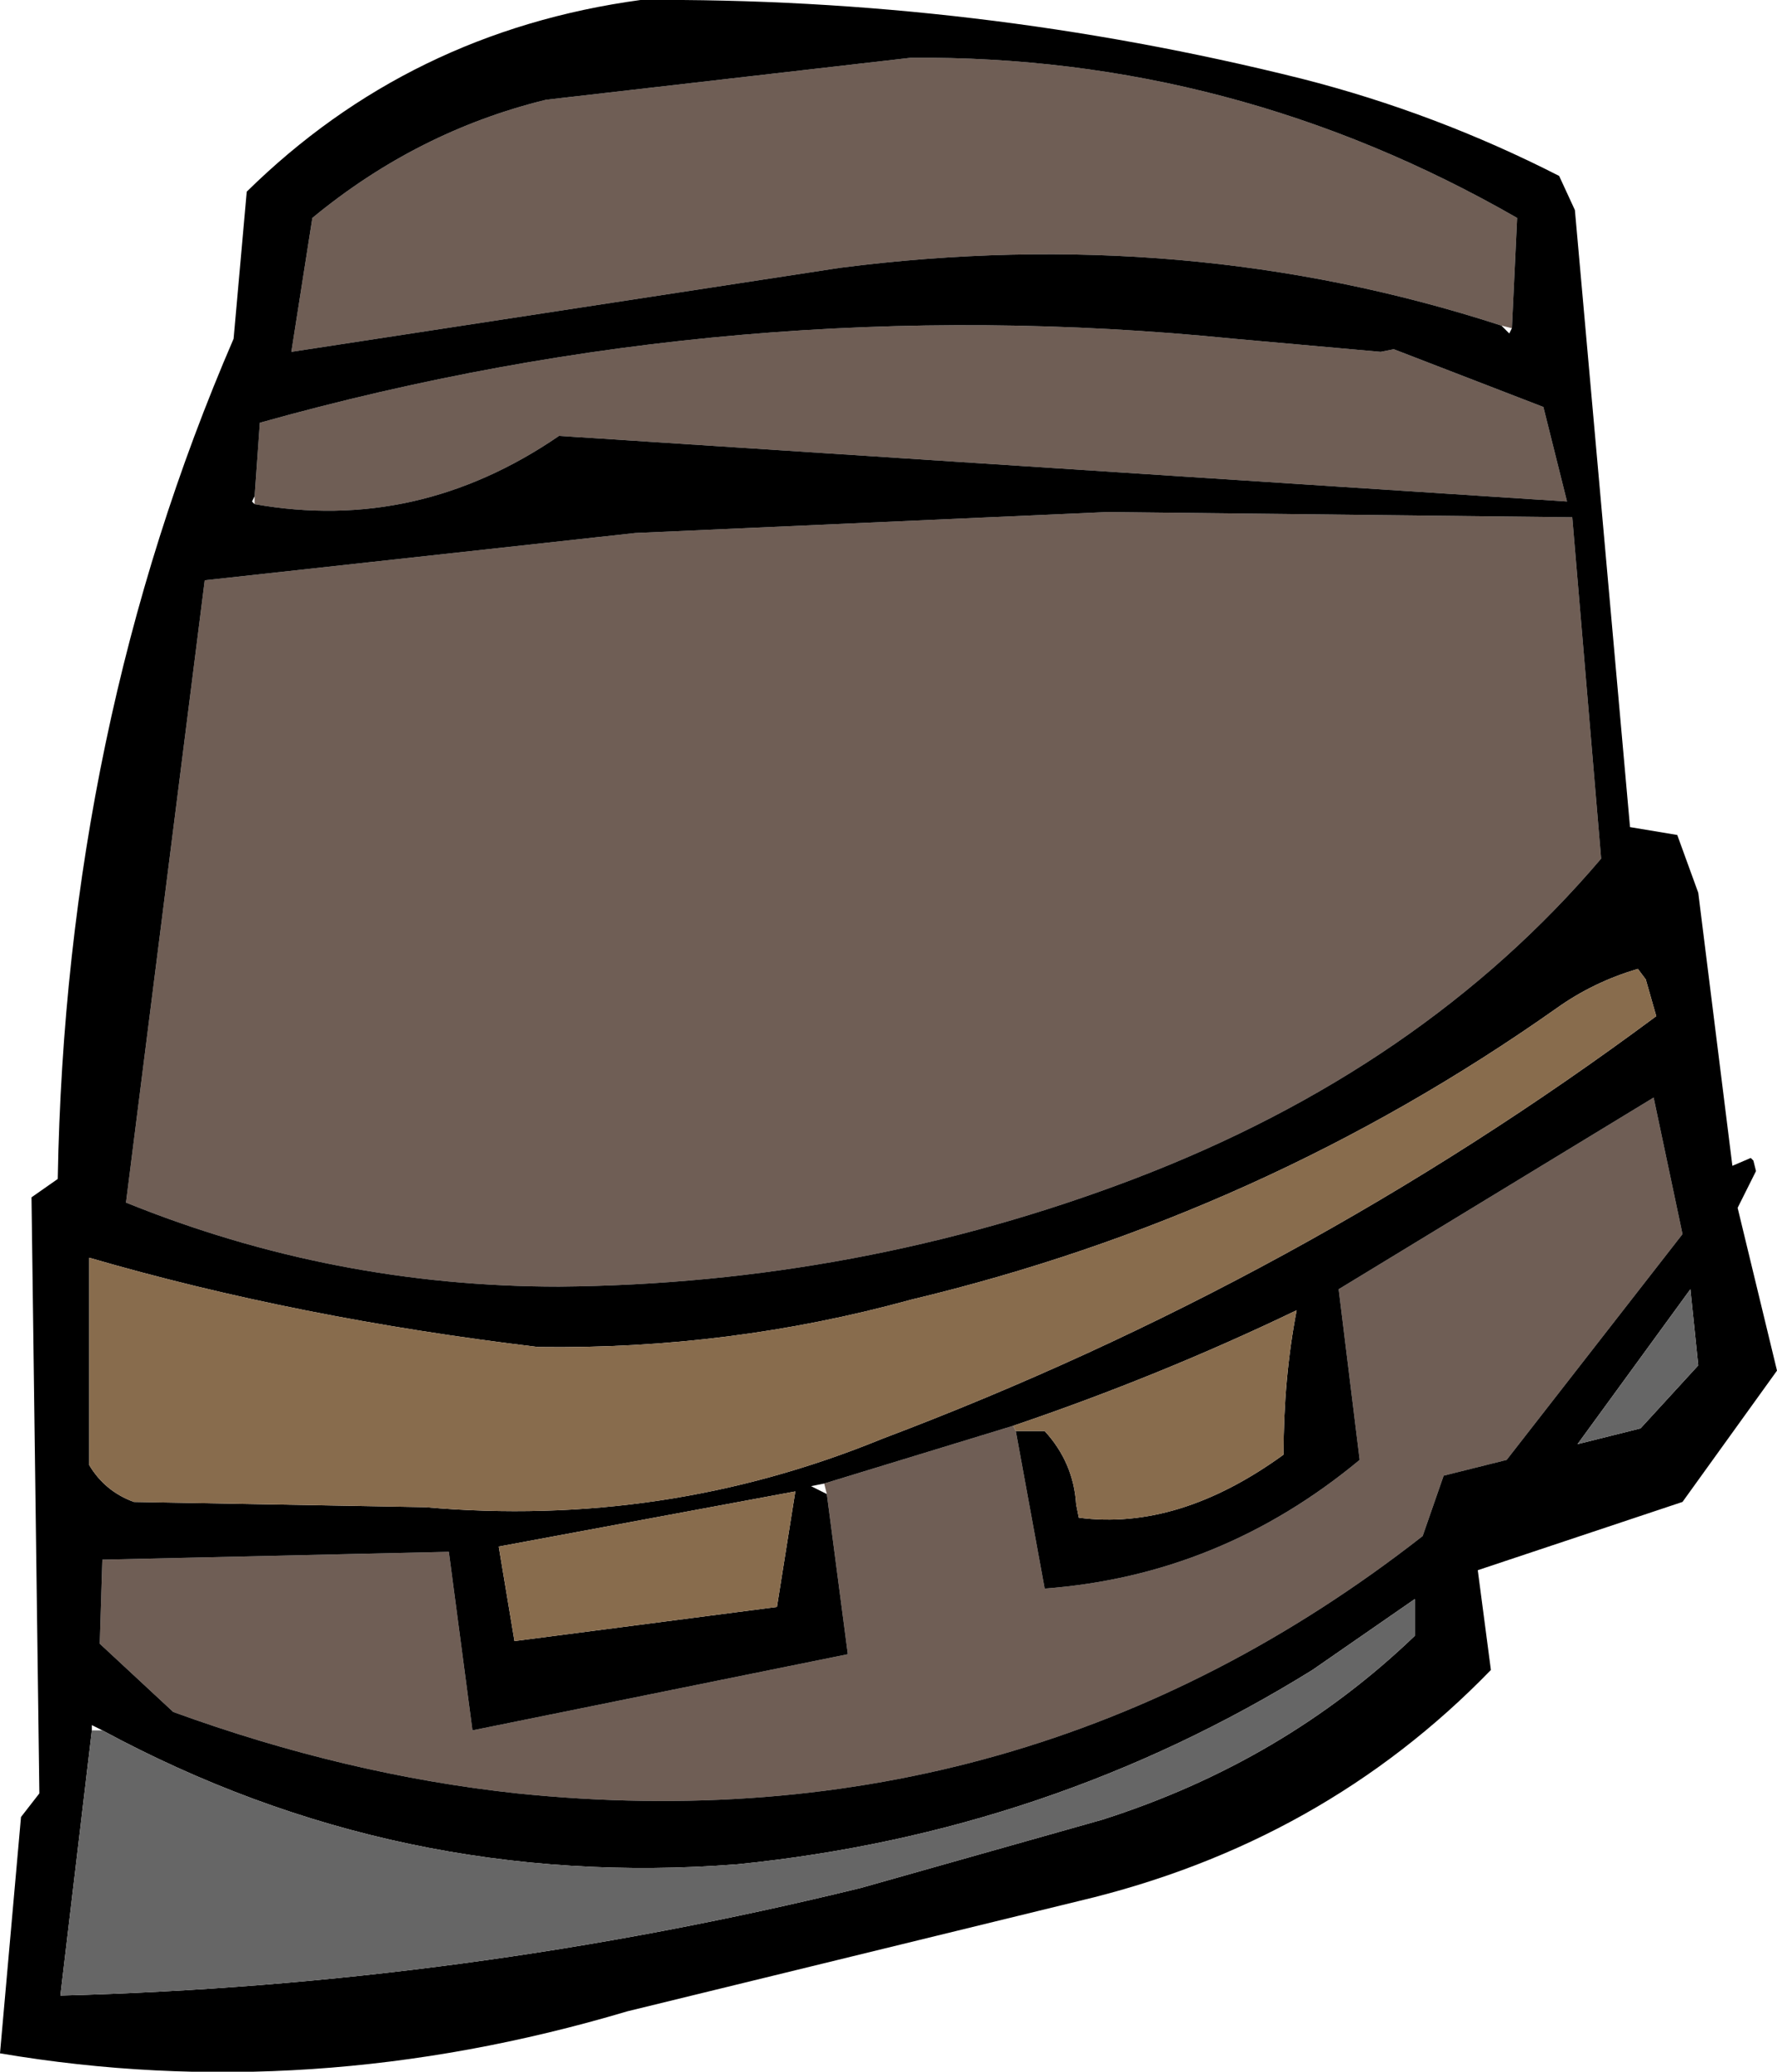 <?xml version="1.0" encoding="UTF-8" standalone="no"?>
<svg xmlns:xlink="http://www.w3.org/1999/xlink" height="39.45px" width="33.85px" xmlns="http://www.w3.org/2000/svg">
  <g transform="matrix(1.0, 0.0, 0.0, 1.0, 17.2, 17.55)">
    <path d="M-12.35 -8.1 L-12.25 -9.5 Q-3.15 -12.05 6.3 -11.1 L9.1 -10.85 9.35 -10.9 12.2 -9.8 12.65 -8.0 -6.55 -9.25 Q-9.25 -7.4 -12.35 -7.95 L-12.35 -8.1 M13.3 -1.2 Q9.9 2.8 4.4 4.9 -0.85 6.9 -6.55 6.95 -10.85 6.95 -14.8 5.35 L-13.3 -6.5 -5.1 -7.4 3.9 -7.8 12.75 -7.7 13.3 -1.2 M11.6 -11.3 L11.4 -11.35 Q5.4 -13.3 -1.2 -12.45 L-11.65 -10.85 -11.25 -13.4 Q-9.25 -15.05 -6.8 -15.65 L0.15 -16.45 Q6.3 -16.5 11.7 -13.4 L11.6 -11.3 M2.15 9.7 L2.7 12.7 Q6.05 12.45 8.7 10.25 L8.3 7.0 14.3 3.35 14.85 5.95 11.5 10.25 10.3 10.55 9.9 11.7 Q2.35 17.6 -7.35 16.6 -10.6 16.25 -13.9 15.05 L-15.3 13.75 -15.25 12.15 -8.65 12.0 -8.2 15.4 -1.05 13.95 -1.45 10.9 -1.5 10.7 2.1 9.6 2.15 9.7" fill="#6f5e55" fill-rule="evenodd" stroke="none"/>
    <path d="M12.5 -14.2 L12.8 -13.55 13.85 -1.8 14.75 -1.65 15.15 -0.55 15.8 4.65 16.15 4.5 16.2 4.55 16.25 4.75 15.9 5.45 16.65 8.55 14.85 11.05 10.95 12.35 11.2 14.25 Q8.0 17.55 3.35 18.65 L-5.25 20.75 Q-11.3 22.55 -17.2 21.55 L-16.8 17.05 -16.45 16.6 -16.6 5.25 -16.1 4.9 Q-15.95 -3.7 -12.75 -11.1 L-12.5 -13.9 Q-9.4 -16.95 -5.0 -17.55 1.4 -17.6 7.6 -16.05 10.15 -15.4 12.5 -14.2 M-12.35 -7.95 Q-9.25 -7.4 -6.55 -9.25 L12.65 -8.0 12.2 -9.8 9.35 -10.9 9.1 -10.85 6.3 -11.1 Q-3.15 -12.05 -12.25 -9.5 L-12.35 -8.1 -12.4 -8.0 -12.35 -7.95 M13.3 -1.2 L12.75 -7.7 3.9 -7.8 -5.1 -7.4 -13.3 -6.5 -14.8 5.35 Q-10.85 6.95 -6.55 6.95 -0.85 6.9 4.4 4.9 9.9 2.8 13.3 -1.2 M11.4 -11.35 L11.55 -11.2 11.6 -11.3 11.7 -13.4 Q6.3 -16.5 0.15 -16.45 L-6.8 -15.65 Q-9.25 -15.05 -11.25 -13.4 L-11.65 -10.85 -1.2 -12.45 Q5.4 -13.3 11.4 -11.35 M-1.45 10.9 L-1.05 13.95 -8.2 15.4 -8.65 12.0 -15.25 12.15 -15.3 13.75 -13.9 15.05 Q-10.6 16.25 -7.35 16.6 2.35 17.6 9.9 11.7 L10.3 10.55 11.5 10.25 14.85 5.95 14.3 3.35 8.3 7.0 8.7 10.25 Q6.05 12.45 2.7 12.7 L2.15 9.7 2.7 9.7 Q3.25 10.3 3.3 11.1 L3.35 11.35 Q5.25 11.6 7.25 10.15 7.25 8.7 7.5 7.4 4.9 8.65 2.1 9.6 L-1.5 10.7 -1.75 10.75 -1.45 10.9 M14.35 1.8 L14.15 1.1 14.0 0.9 Q13.15 1.15 12.45 1.65 6.85 5.6 0.15 7.2 -3.3 8.15 -6.95 8.1 -11.55 7.55 -15.5 6.4 L-15.5 10.35 Q-15.2 10.85 -14.65 11.05 L-9.1 11.15 Q-4.55 11.55 -0.4 9.85 7.55 6.85 14.35 1.8 M-15.45 15.4 L-16.05 20.45 Q-8.35 20.25 -0.8 18.4 L3.8 17.1 Q7.25 16.0 9.75 13.6 L9.75 12.9 7.8 14.25 Q2.8 17.35 -3.15 17.95 -9.6 18.45 -15.25 15.4 L-15.45 15.3 -15.45 15.4 M15.0 7.0 L12.85 9.95 14.05 9.65 15.15 8.45 15.0 7.0 M-2.05 10.85 L-7.7 11.9 -7.4 13.7 -2.4 13.05 -2.05 10.85" fill="#000000" fill-rule="evenodd" stroke="none"/>
    <path d="M2.1 9.6 Q4.9 8.65 7.5 7.4 7.25 8.7 7.25 10.15 5.25 11.6 3.35 11.35 L3.3 11.1 Q3.25 10.3 2.7 9.7 L2.15 9.7 2.1 9.6 M14.35 1.8 Q7.55 6.85 -0.4 9.85 -4.55 11.55 -9.1 11.15 L-14.65 11.05 Q-15.2 10.85 -15.5 10.35 L-15.5 6.4 Q-11.55 7.55 -6.95 8.1 -3.3 8.15 0.15 7.2 6.85 5.6 12.45 1.65 13.15 1.15 14.0 0.9 L14.15 1.1 14.35 1.8 M-2.05 10.85 L-2.4 13.05 -7.4 13.7 -7.7 11.9 -2.05 10.85" fill="#886c4d" fill-rule="evenodd" stroke="none"/>
    <path d="M15.0 7.0 L15.15 8.45 14.05 9.65 12.85 9.95 15.0 7.0 M-15.25 15.4 Q-9.6 18.45 -3.15 17.95 2.8 17.35 7.8 14.25 L9.75 12.9 9.75 13.6 Q7.25 16.0 3.8 17.1 L-0.8 18.4 Q-8.35 20.25 -16.05 20.45 L-15.45 15.4 -15.25 15.4" fill="#666666" fill-rule="evenodd" stroke="none"/>
  </g>
</svg>
